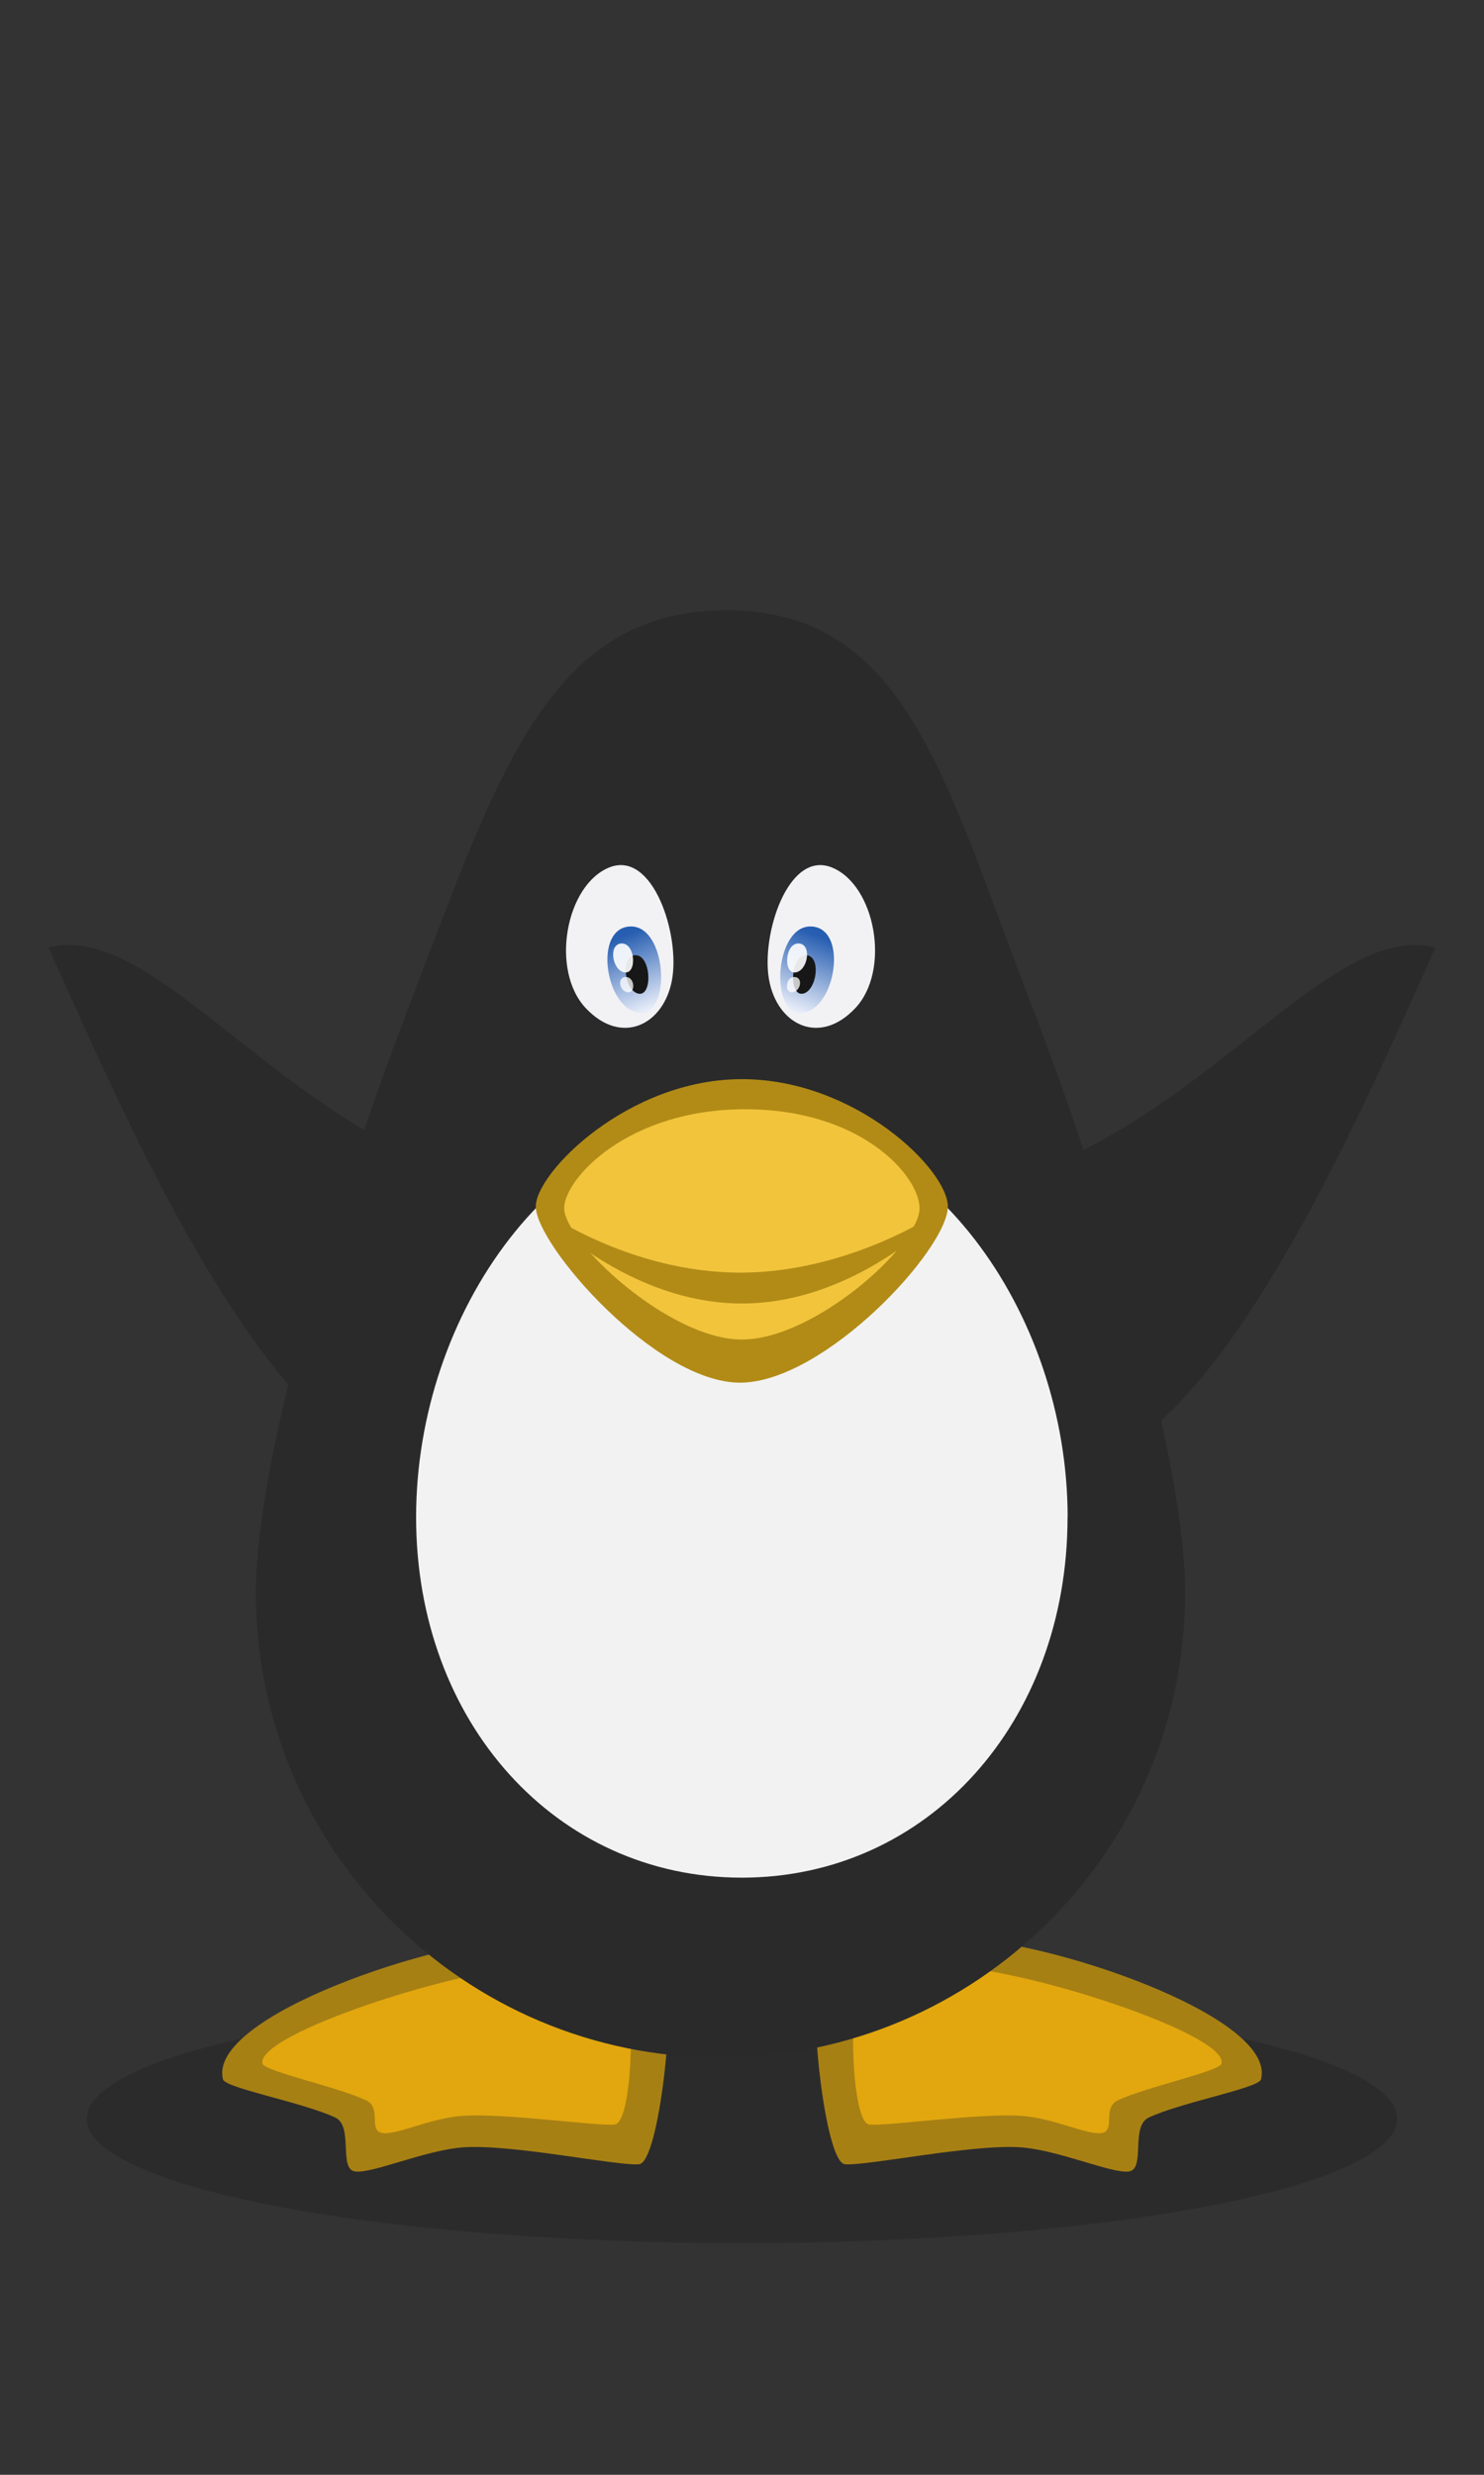 <svg xmlns:dc="http://purl.org/dc/elements/1.1/" xmlns:cc="http://creativecommons.org/ns#" xmlns:rdf="http://www.w3.org/1999/02/22-rdf-syntax-ns#" xmlns="http://www.w3.org/2000/svg" xmlns:xlink="http://www.w3.org/1999/xlink" width="120" height="200" viewBox="0 0 120 200" version="1.1" id="svg8"><rect x="0" y="0" width="120" height="200" fill="#333333" stroke="none"/><defs id="defs2"><linearGradient xlink:href="#a" id="b" x1="940.963" y1="637.412" x2="945.679" y2="650.05" gradientUnits="userSpaceOnUse" gradientTransform="matrix(1 0 0 1.086 0 -53.897)"/><linearGradient id="a"><stop style="stop-color:#275eb1;stop-opacity:1" offset="0" id="stop3"/><stop style="stop-color:#e6ecf9;stop-opacity:1" offset="1" id="stop5"/></linearGradient><linearGradient xlink:href="#a" id="c" x1="940.963" y1="637.412" x2="945.679" y2="650.05" gradientUnits="userSpaceOnUse" gradientTransform="matrix(-1 0 0 1.086 1919.998 -53.897)"/></defs><g id="layer1"><ellipse style="display:inline;opacity:.999;fill:#000;fill-opacity:.149;stroke:none;stroke-width:1;stroke-miterlimit:4;stroke-dasharray:none;stroke-opacity:.996" id="path1535" cx="60" cy="171.226" rx="52.978" ry="10.049"/><use x="0" y="0" xlink:href="#path17" id="use925" transform="matrix(-1 0 0 1 120 0)" width="100%" height="100%"/><use x="0" y="0" xlink:href="#path19" id="use927" transform="matrix(-1 0 0 1 120 0)" width="100%" height="100%"/><path style="display:inline;fill:#a78014;fill-opacity:1;stroke:none;stroke-width:.134" d="M42.296 156.73c-6.654-.06-25.565 6.181-24.265 11.31.181.717 6.448 1.848 9.082 3.09 1.505.715.22 4.186 1.62 4.36 1.4.172 5.692-1.745 8.755-1.955 3.936-.271 12.514 1.533 14.192 1.367 1.664-.165 2.972-13.58 2.046-14.016-2.77-1.28-9.458-4.013-11.43-4.156z" id="path17"/><path d="M43.444 158.945c-5.808-.048-22.769 5.417-22.221 7.82.143.626 6.077 1.884 8.376 2.967 1.313.618.134 2.5 1.355 2.65 1.22.151 3.796-1.207 6.468-1.391 3.434-.237 10.824.848 12.28.702 1.456-.145 1.649-9.81.836-10.187-2.413-1.112-5.378-2.434-7.094-2.56z" style="display:inline;fill:#e2a70e;fill-opacity:1;stroke:none;stroke-width:.216" id="path19"/><g style="display:inline;fill:#2a2a2a;fill-opacity:1;stroke-width:.502" id="g31" transform="matrix(7.526 0 0 7.526 -3.736 32.698)"><path d="M1047.58 761.802c0 48.37-39.21 87.581-87.58 87.581s-87.58-39.211-87.58-87.58c0-24.185 13.802-71.41 29.651-112.587 15.85-41.178 25.492-72.5 59.033-72.5 33.542 0 40.976 31.322 56.825 72.5 15.849 41.178 29.652 88.402 29.652 112.586z" style="color:#000;display:inline;overflow:visible;visibility:visible;fill:#2a2a2a;fill-opacity:1;fill-rule:nonzero;stroke:none;stroke-width:.251;marker:none;enable-background:accumulate" transform="translate(-46.482 -30.665) scale(.057)" id="path25"/><path d="M4.075 11.006C2.78 9.922 1.603 7.114 1.017 5.83c.981-.25 2.09 1.303 3.72 2.14.83.426-.371 2.937-.662 3.036z" style="display:inline;fill:#2a2a2a;fill-opacity:1;stroke:none;stroke-width:.029" id="path29"/><use x="0" y="0" xlink:href="#path29" id="use940" transform="matrix(-1 0 0 1 16.937 0)" width="100%" height="100%"/></g><path style="color:#000;display:inline;overflow:visible;visibility:visible;fill:#f2f2f2;fill-opacity:1;fill-rule:nonzero;stroke:none;stroke-width:.067;marker:none;enable-background:accumulate" d="M86.324 122.615c0 16.566-11.312 29.127-26.342 29.127-15.015 0-26.335-12.561-26.335-29.127 0-16.558 11.32-32.559 26.342-32.559 15.023 0 26.343 16.009 26.343 32.567z" id="path33"/><path style="color:#000;display:inline;overflow:visible;visibility:visible;fill:#b28b16;fill-opacity:1;fill-rule:nonzero;stroke:none;stroke-width:.067;marker:none;enable-background:accumulate" d="M76.645 97.507c0 3.44-9.983 14.232-16.809 14.232-6.834 0-16.51-11.138-16.51-14.232 0-2.747 7.459-10.296 16.663-10.296 9.198 0 16.656 7.324 16.656 10.296z" id="path35"/><path style="color:#000;display:inline;overflow:visible;visibility:visible;fill:#f1c43c;fill-opacity:1;fill-rule:nonzero;stroke:none;stroke-width:.067;marker:none;enable-background:accumulate" d="M74.357 97.643c0 2.965-8.482 10.612-14.375 10.612-5.886 0-14.36-7.94-14.36-10.612 0-2.363 5.13-8 14.62-8 9.484 0 14.115 5.44 14.115 8z" id="path37"/><path style="color:#000;font-style:normal;font-variant:normal;font-weight:400;font-stretch:normal;font-size:medium;line-height:normal;font-family:Sans;-inkscape-font-specification:Sans;text-indent:0;text-align:start;text-decoration:none;text-decoration-line:none;letter-spacing:normal;word-spacing:normal;text-transform:none;writing-mode:lr-tb;direction:ltr;baseline-shift:baseline;text-anchor:start;display:inline;overflow:visible;visibility:visible;fill:#b28b16;fill-opacity:1;stroke:none;stroke-width:.134px;marker:none;enable-background:accumulate" d="m43.928 97.854-.03.316s6.917 7.172 16.091 7.172c9.175 0 16.084-7.172 16.084-7.172l-.022-.309s-7.243 4.986-16.192 4.986c-8.956 0-15.93-4.986-15.93-4.986z" id="path39"/><g style="display:inline;stroke-width:.502" id="g61" transform="matrix(7.526 0 0 7.526 -3.736 32.698)"><path d="M939.016 625.167c8.223-3.274 13.362 12.734 11.801 21.21-1.56 8.477-9.504 12.463-16.25 5.307-6.746-7.157-3.775-23.242 4.449-26.517z" style="fill:#f2f2f5;fill-opacity:1;stroke:none;stroke-width:.502" transform="translate(-46.48 -30.665) scale(.057)" id="path41"/><path d="M942.972 636.293c6.989-.193 7.867 17.204 1.526 16.26-6.34-.943-8.514-16.066-1.526-16.26z" style="display:inline;fill:url(#b);fill-opacity:1;stroke:none;stroke-width:.502" id="path43" transform="translate(-46.48 -30.665) scale(.057)"/><path d="M943.913 641.709c2.95-.087 3.321 7.675.645 7.254-2.677-.42-3.595-7.168-.645-7.254z" style="fill:#171717;fill-opacity:1;stroke:none;stroke-width:.502" transform="translate(-46.48 -30.665) scale(.057)" id="path45"/><path d="M980.92 625.167c-8.223-3.274-13.361 12.734-11.8 21.21 1.56 8.477 9.504 12.463 16.25 5.307 6.746-7.157 3.774-23.242-4.449-26.517z" style="display:inline;fill:#f2f2f5;fill-opacity:1;stroke:none;stroke-width:.502" transform="translate(-46.48 -30.665) scale(.057)" id="path47"/><path d="M977.026 636.293c-6.989-.193-7.868 17.204-1.526 16.26 6.34-.943 8.514-16.066 1.526-16.26z" style="display:inline;fill:url(#c);fill-opacity:1;stroke:none;stroke-width:.502" transform="translate(-46.48 -30.665) scale(.057)" id="path49"/><path d="M976.087 641.709c-2.95-.087-3.321 7.675-.645 7.254 2.677-.42 3.595-7.168.645-7.254z" style="display:inline;fill:#171717;fill-opacity:1;stroke:none;stroke-width:.502" transform="translate(-46.48 -30.665) scale(.057)" id="path51"/><path d="M941.33 639.5c2.594-.066 2.92 5.77.566 5.453-2.354-.317-3.16-5.389-.566-5.454z" style="display:inline;fill:#fff;fill-opacity:.902;stroke:none;stroke-width:.502" transform="translate(-46.48 -30.665) scale(.057)" id="path53"/><path d="M942.1 645.818c1.704-.034 1.918 3.048.372 2.88-1.547-.167-2.077-2.846-.373-2.88z" style="display:inline;fill:#fff;fill-opacity:.767;stroke:none;stroke-width:.502" transform="translate(-46.48 -30.665) scale(.057)" id="path55"/><path d="M974.668 639.5c-2.594-.066-2.92 5.77-.566 5.453 2.354-.317 3.16-5.389.566-5.454z" style="display:inline;fill:#fff;fill-opacity:.902;stroke:none;stroke-width:.502" transform="translate(-46.48 -30.665) scale(.057)" id="path57"/><path d="M973.898 645.818c-1.704-.034-1.919 3.048-.372 2.88 1.547-.167 2.077-2.846.372-2.88z" style="display:inline;fill:#fff;fill-opacity:.767;stroke:none;stroke-width:.502" transform="translate(-46.48 -30.665) scale(.057)" id="path59"/></g></g></svg>